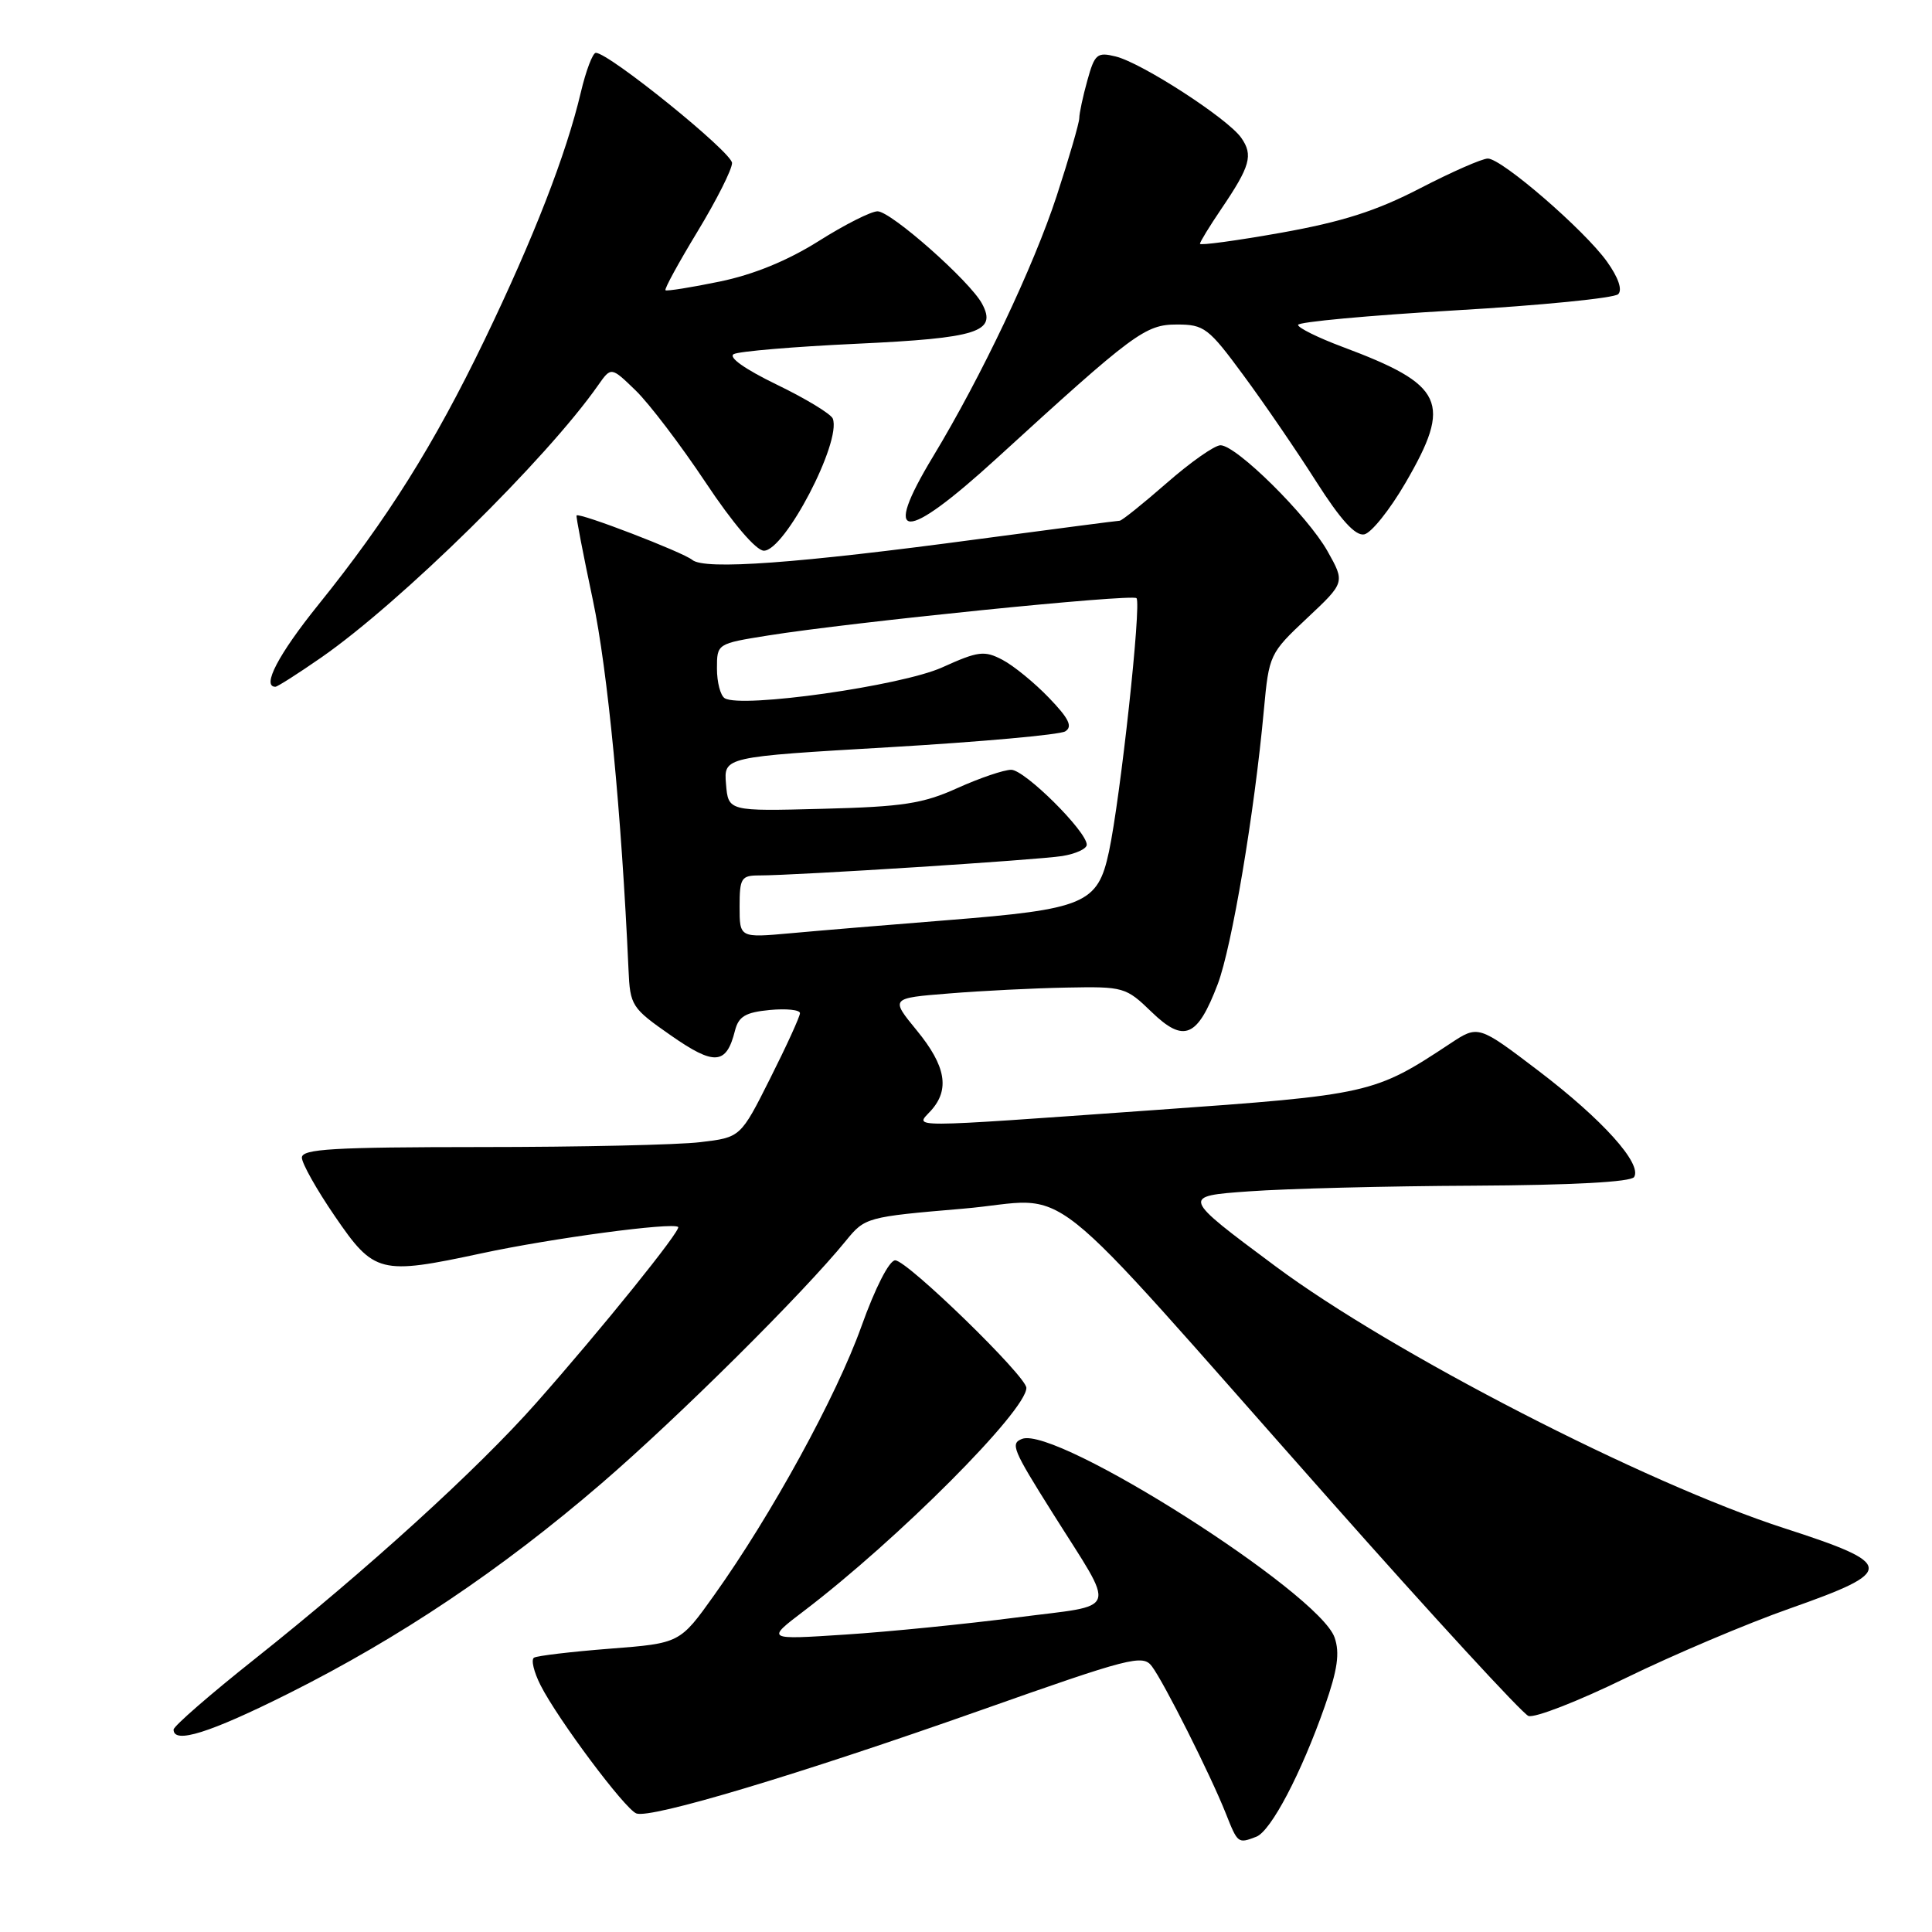 <?xml version="1.0" encoding="UTF-8" standalone="no"?>
<!DOCTYPE svg PUBLIC "-//W3C//DTD SVG 1.1//EN" "http://www.w3.org/Graphics/SVG/1.1/DTD/svg11.dtd" >
<svg xmlns="http://www.w3.org/2000/svg" xmlns:xlink="http://www.w3.org/1999/xlink" version="1.1" viewBox="0 0 256 256">
 <g >
 <path fill="currentColor"
d=" M 166.46 243.38 C 168.41 242.63 172.43 234.96 175.54 226.09 C 177.24 221.23 177.55 219.02 176.84 216.98 C 174.77 211.04 139.97 188.92 135.43 190.66 C 133.85 191.27 134.18 192.06 139.47 200.47 C 148.00 214.04 148.51 212.53 134.75 214.32 C 128.01 215.19 117.78 216.22 112.00 216.59 C 101.50 217.28 101.50 217.28 106.50 213.48 C 118.98 203.99 136.00 186.92 136.00 183.90 C 136.00 182.36 120.20 167.00 118.62 167.00 C 117.83 167.00 115.97 170.64 114.14 175.76 C 110.83 185.02 102.21 200.75 94.63 211.37 C 90.09 217.74 90.09 217.74 80.80 218.46 C 75.68 218.86 71.17 219.40 70.76 219.65 C 70.34 219.91 70.74 221.55 71.63 223.31 C 73.93 227.84 82.80 239.71 84.32 240.29 C 86.21 241.02 105.75 235.16 129.91 226.63 C 149.72 219.63 151.42 219.19 152.62 220.78 C 154.23 222.91 160.40 235.19 162.41 240.25 C 164.01 244.29 164.03 244.31 166.46 243.38 Z  M 38.27 224.38 C 53.01 216.99 66.38 208.02 79.68 196.58 C 89.85 187.83 106.44 171.36 112.11 164.38 C 114.61 161.31 114.86 161.24 127.57 160.16 C 142.66 158.88 136.66 154.12 176.12 198.65 C 189.83 214.14 201.72 227.06 202.52 227.37 C 203.33 227.68 209.13 225.42 215.43 222.34 C 221.72 219.27 231.50 215.12 237.17 213.13 C 251.24 208.17 251.18 207.27 236.44 202.50 C 218.02 196.55 184.39 179.24 169.01 167.79 C 156.52 158.50 156.52 158.50 165.51 157.86 C 170.46 157.50 183.81 157.16 195.19 157.11 C 208.36 157.04 216.12 156.62 216.53 155.96 C 217.61 154.20 212.34 148.35 203.90 141.92 C 195.88 135.82 195.88 135.82 192.17 138.27 C 182.09 144.94 181.55 145.06 153.10 147.08 C 119.29 149.48 121.26 149.47 123.35 147.17 C 125.88 144.37 125.34 141.25 121.49 136.55 C 117.97 132.26 117.97 132.26 125.74 131.64 C 130.01 131.29 137.01 130.94 141.30 130.86 C 148.89 130.71 149.19 130.80 152.58 134.08 C 156.88 138.24 158.66 137.49 161.36 130.39 C 163.23 125.45 166.22 107.73 167.47 94.07 C 168.15 86.75 168.23 86.57 173.19 81.91 C 178.23 77.18 178.23 77.18 175.90 73.03 C 173.24 68.31 163.83 59.00 161.72 59.00 C 160.94 59.00 157.74 61.25 154.60 64.00 C 151.45 66.75 148.65 69.00 148.36 69.00 C 148.08 69.00 139.67 70.10 129.67 71.43 C 105.61 74.66 93.37 75.55 91.73 74.19 C 90.50 73.17 76.75 67.88 76.40 68.30 C 76.30 68.41 77.27 73.44 78.55 79.47 C 80.52 88.77 82.35 107.79 83.28 128.47 C 83.49 133.27 83.69 133.57 88.91 137.21 C 94.67 141.23 96.25 141.11 97.39 136.56 C 97.87 134.68 98.78 134.14 101.99 133.83 C 104.20 133.62 106.00 133.81 106.00 134.25 C 106.00 134.69 104.23 138.57 102.06 142.88 C 98.13 150.71 98.13 150.71 92.81 151.34 C 89.89 151.70 76.81 151.99 63.75 151.99 C 44.16 152.00 40.00 152.24 40.00 153.39 C 40.00 154.15 41.96 157.64 44.36 161.14 C 49.58 168.77 50.34 168.96 63.82 166.07 C 73.07 164.08 89.10 161.93 89.86 162.58 C 90.31 162.96 79.73 176.09 71.05 185.90 C 63.29 194.68 48.65 207.99 33.75 219.83 C 27.84 224.52 23.00 228.73 23.00 229.18 C 23.00 231.13 27.78 229.63 38.27 224.38 Z  M 42.56 87.13 C 53.10 79.81 72.43 60.81 79.26 51.04 C 80.98 48.59 80.98 48.59 84.24 51.75 C 86.03 53.49 90.20 58.97 93.50 63.93 C 97.09 69.33 100.18 72.95 101.21 72.97 C 103.97 73.02 111.53 58.54 110.35 55.47 C 110.11 54.85 106.78 52.83 102.94 50.97 C 98.69 48.91 96.46 47.33 97.23 46.92 C 97.93 46.55 105.25 45.93 113.50 45.55 C 129.58 44.80 132.13 43.99 130.13 40.25 C 128.53 37.26 118.06 28.00 116.28 28.00 C 115.42 28.00 111.90 29.78 108.47 31.95 C 104.35 34.54 99.87 36.38 95.36 37.31 C 91.59 38.09 88.36 38.60 88.18 38.46 C 88.00 38.31 89.92 34.81 92.43 30.67 C 94.94 26.53 97.00 22.45 97.00 21.60 C 97.00 20.19 80.69 7.00 78.95 7.00 C 78.54 7.00 77.64 9.36 76.96 12.25 C 75.02 20.46 70.73 31.50 64.20 45.05 C 57.49 58.96 51.31 68.81 42.17 80.15 C 36.90 86.69 34.64 91.00 36.49 91.00 C 36.76 91.00 39.49 89.26 42.56 87.13 Z  M 186.23 63.99 C 192.46 53.28 191.40 51.01 177.83 45.94 C 174.63 44.74 172.00 43.44 172.00 43.05 C 172.00 42.66 181.33 41.80 192.74 41.13 C 204.15 40.47 213.90 39.50 214.42 38.98 C 215.00 38.40 214.44 36.77 212.93 34.66 C 209.95 30.49 199.00 21.02 197.15 21.01 C 196.41 21.00 192.36 22.78 188.15 24.96 C 182.38 27.95 177.86 29.39 169.75 30.84 C 163.84 31.89 159.00 32.55 159.00 32.30 C 159.00 32.06 160.27 29.98 161.83 27.68 C 165.67 22.01 166.08 20.56 164.47 18.26 C 162.69 15.71 151.28 8.32 147.82 7.48 C 145.38 6.88 145.05 7.15 144.08 10.66 C 143.49 12.77 143.01 15.02 143.01 15.66 C 143.00 16.30 141.66 20.93 140.02 25.95 C 136.95 35.33 130.05 49.88 123.63 60.50 C 116.75 71.89 119.76 71.97 132.05 60.75 C 150.27 44.10 151.75 43.00 155.95 43.00 C 159.56 43.00 160.14 43.44 164.78 49.75 C 167.52 53.46 171.85 59.79 174.41 63.82 C 177.64 68.89 179.59 71.03 180.76 70.81 C 181.70 70.63 184.15 67.56 186.23 63.99 Z  M 98.00 120.14 C 98.00 116.35 98.22 116.00 100.60 116.00 C 105.50 116.00 137.50 113.95 140.75 113.43 C 142.54 113.14 144.00 112.47 144.00 111.93 C 144.00 110.16 135.78 102.00 133.99 102.00 C 133.03 102.00 129.82 103.09 126.87 104.42 C 122.30 106.49 119.65 106.90 109.00 107.17 C 96.50 107.50 96.50 107.50 96.20 103.89 C 95.90 100.29 95.90 100.29 117.86 99.01 C 129.94 98.30 140.42 97.36 141.15 96.91 C 142.16 96.28 141.64 95.21 138.99 92.46 C 137.07 90.46 134.30 88.20 132.83 87.43 C 130.43 86.17 129.63 86.27 124.83 88.44 C 119.42 90.88 98.23 93.88 96.03 92.52 C 95.46 92.17 95.00 90.40 95.00 88.59 C 95.00 85.29 95.00 85.29 101.75 84.21 C 112.72 82.45 150.00 78.67 150.59 79.26 C 151.27 79.94 148.47 105.71 146.94 112.86 C 145.46 119.77 143.77 120.48 125.50 121.93 C 117.80 122.54 108.46 123.32 104.75 123.66 C 98.00 124.27 98.00 124.27 98.00 120.14 Z "/>
</g>
</svg>